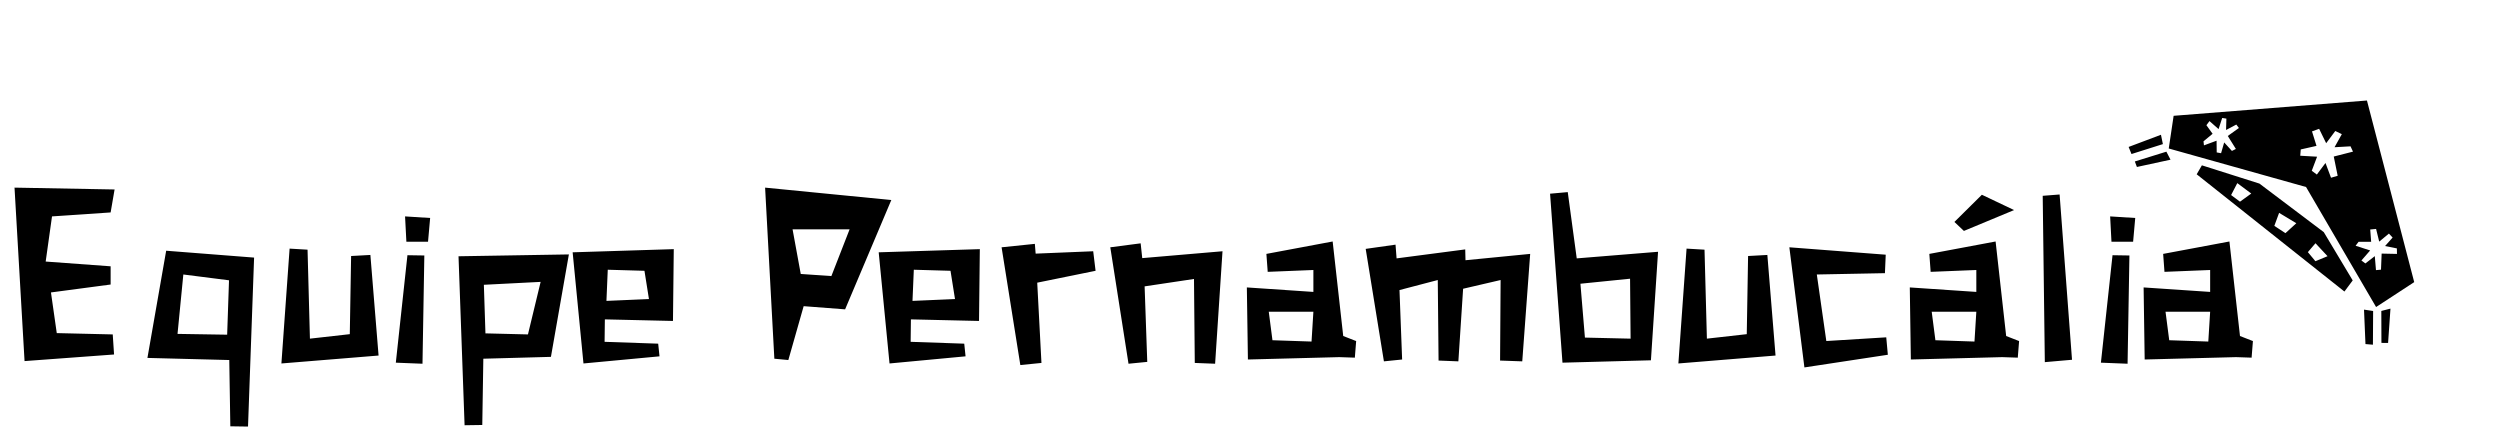 <svg width="606" height="105" viewBox="0 0 606 105" fill="none" xmlns="http://www.w3.org/2000/svg">
<path d="M26.816 51.496L12.608 52.456L11.072 63.4L26.816 64.552V68.968L12.352 70.888L13.76 80.744L27.328 81.064L27.648 85.928L5.952 87.528L3.52 45.48L27.776 45.928L26.816 51.496ZM35.736 86.76L40.28 60.776L61.592 62.44L60.12 103.4L55.832 103.336L55.576 87.272L35.736 86.76ZM55.512 67.944L44.44 66.536L43.032 80.936L55.064 81.128L55.512 67.944ZM89.781 61.8L91.766 86.184L68.213 88.104L70.198 60.264L74.549 60.52L75.126 82.088L84.79 81L85.109 62.056L89.781 61.8ZM102.859 61.928L102.411 88.168L95.947 87.912L98.763 61.864L102.859 61.928ZM103.755 58.6H98.507L98.187 52.456L104.267 52.84L103.755 58.6ZM117.16 86.952L116.904 103.016L112.616 103.08L111.144 62.12L137.896 61.672L133.544 86.504L117.16 86.952ZM117.672 80.808L127.976 81.064L131.048 68.328L117.288 69.032L117.672 80.808ZM141.433 88.104L138.809 61.16L163.321 60.392L163.129 77.8L146.617 77.416L146.553 82.856L159.545 83.304L159.865 86.376L141.433 88.104ZM147.001 72.936L157.305 72.488L156.217 65.64L147.321 65.384L147.001 72.936ZM185.462 45.48L216.054 48.488L204.854 74.984L194.806 74.216L191.094 87.272L187.702 86.952L185.462 45.48ZM201.526 66.92L205.942 55.592H192.118L194.102 66.408L201.526 66.92ZM215.62 88.104L212.996 61.16L237.508 60.392L237.316 77.8L220.804 77.416L220.74 82.856L233.732 83.304L234.052 86.376L215.62 88.104ZM221.188 72.936L231.492 72.488L230.404 65.64L221.508 65.384L221.188 72.936ZM247.328 88.488L242.784 59.944L250.848 59.112L251.04 61.48L264.992 60.904L265.568 65.64L251.424 68.52L252.448 87.976L247.328 88.488ZM273.551 88.168L269.135 59.944L276.495 58.984L276.879 62.568L296.335 60.904L294.543 88.168L289.615 87.976L289.423 67.624L277.455 69.416L278.095 87.72L273.551 88.168ZM328.541 82.6L328.733 82.664L328.413 86.696L324.637 86.568L302.493 87.144L302.237 69.672L318.365 70.76V65.448L307.293 65.896L306.973 61.544L323.037 58.536L325.597 81.448L328.541 82.6ZM318.365 75.56H307.549L308.445 82.472L317.917 82.792L318.365 75.56ZM355.236 63.08L370.916 61.544L368.996 87.592L363.62 87.4L363.748 67.88L354.66 69.992L353.508 87.592L348.708 87.4L348.516 67.88L339.236 70.312L339.876 87.144L335.46 87.592L331.044 60.328L338.276 59.304L338.532 62.632L355.172 60.456L355.236 63.08ZM382.2 62.632L401.912 61.032L400.184 87.336L378.744 87.912L375.736 46.952L380.024 46.568L382.2 62.632ZM384.184 81.832L395.256 82.088L395.128 67.56L383.095 68.776L384.184 81.832ZM428.407 61.8L430.391 86.184L406.839 88.104L408.823 60.264L413.175 60.52L413.751 82.088L423.415 81L423.735 62.056L428.407 61.8ZM457.612 85.992L437.388 89.064L433.74 59.944L457.1 61.736L456.908 66.216L440.396 66.536L442.7 82.664L457.228 81.768L457.612 85.992ZM489.238 82.6L489.43 82.664L489.11 86.696L485.334 86.568L463.19 87.144L462.934 69.672L479.062 70.76V65.448L467.99 65.896L467.67 61.544L483.734 58.536L486.294 81.448L489.238 82.6ZM479.062 75.56H468.246L469.142 82.472L478.614 82.792L479.062 75.56ZM480.406 47.208L488.214 50.92L476.054 55.976L473.75 53.8L480.406 47.208ZM499.249 47.144L502.257 87.208L495.665 87.784L495.153 47.464L499.249 47.144ZM516.172 61.928L515.724 88.168L509.26 87.912L512.076 61.864L516.172 61.928ZM517.068 58.6H511.82L511.5 52.456L517.58 52.84L517.068 58.6ZM545.916 82.6L546.108 82.664L545.788 86.696L542.012 86.568L519.868 87.144L519.612 69.672L535.74 70.76V65.448L524.668 65.896L524.348 61.544L540.412 58.536L542.972 81.448L545.916 82.6ZM535.74 75.56H524.924L525.82 82.472L535.292 82.792L535.74 75.56Z" fill="black"/>
<path d="M558.988 45.332L525.705 35.994L526.888 28.071L573.748 24.364L585.206 68.385L575.964 74.423L558.988 45.332ZM574.542 55.63L574.769 58.615L571.717 58.611L570.999 59.573L574.524 60.708L572.408 63.141L573.369 63.859L575.65 62.088L575.936 65.476L577.155 65.368L577.31 61.47L581.025 61.549L581.003 60.215L578.141 59.635L579.97 57.586L579.076 56.618L576.718 58.572L575.963 55.492L574.542 55.63ZM562.156 31.223L560.429 31.851L561.521 35.362L557.702 36.224L557.58 37.751L561.661 37.983L560.372 41.393L561.603 42.312L563.699 39.505L565.041 43.083L566.653 42.609L565.702 37.946L570.365 36.755L569.768 35.47L565.89 35.689L567.659 32.517L566.073 31.753L563.862 34.714L562.156 31.223ZM535.579 29.349L534.832 30.349L536.334 32.429L534.13 34.258L534.237 35.237L537.297 34.107L537.332 36.949L538.389 37.138L539.142 34.526L541.018 36.586L541.977 36.104L540.012 32.959L542.715 31.024L542.08 30.19L539.596 31.51L539.677 28.755L538.659 28.594L537.781 31.293L535.579 29.349ZM563.283 56.267L570.296 67.974L568.286 70.667L532.476 42.248L533.739 40.076L547.687 44.501L563.283 56.267ZM542.973 48.889L545.705 46.915L542.32 44.388L540.819 47.281L542.973 48.889ZM556.626 54.112L552.454 51.596L551.299 54.747L553.991 56.517L556.626 54.112ZM564.197 62.102L561.272 58.96L559.424 61.114L561.253 63.318L564.197 62.102ZM517.484 39.14L525.13 36.763L526.133 38.709L517.986 40.474L517.484 39.14ZM523.816 32.666L524.282 34.931L516.674 37.337L515.979 35.62L523.816 32.666ZM579.45 74.81L578.872 83.125L577.259 83.118L577.233 75.371L579.45 74.81ZM573.037 75.053L575.246 75.385L575.196 83.555L573.391 83.405L573.037 75.053Z" fill="black"/>
</svg>
